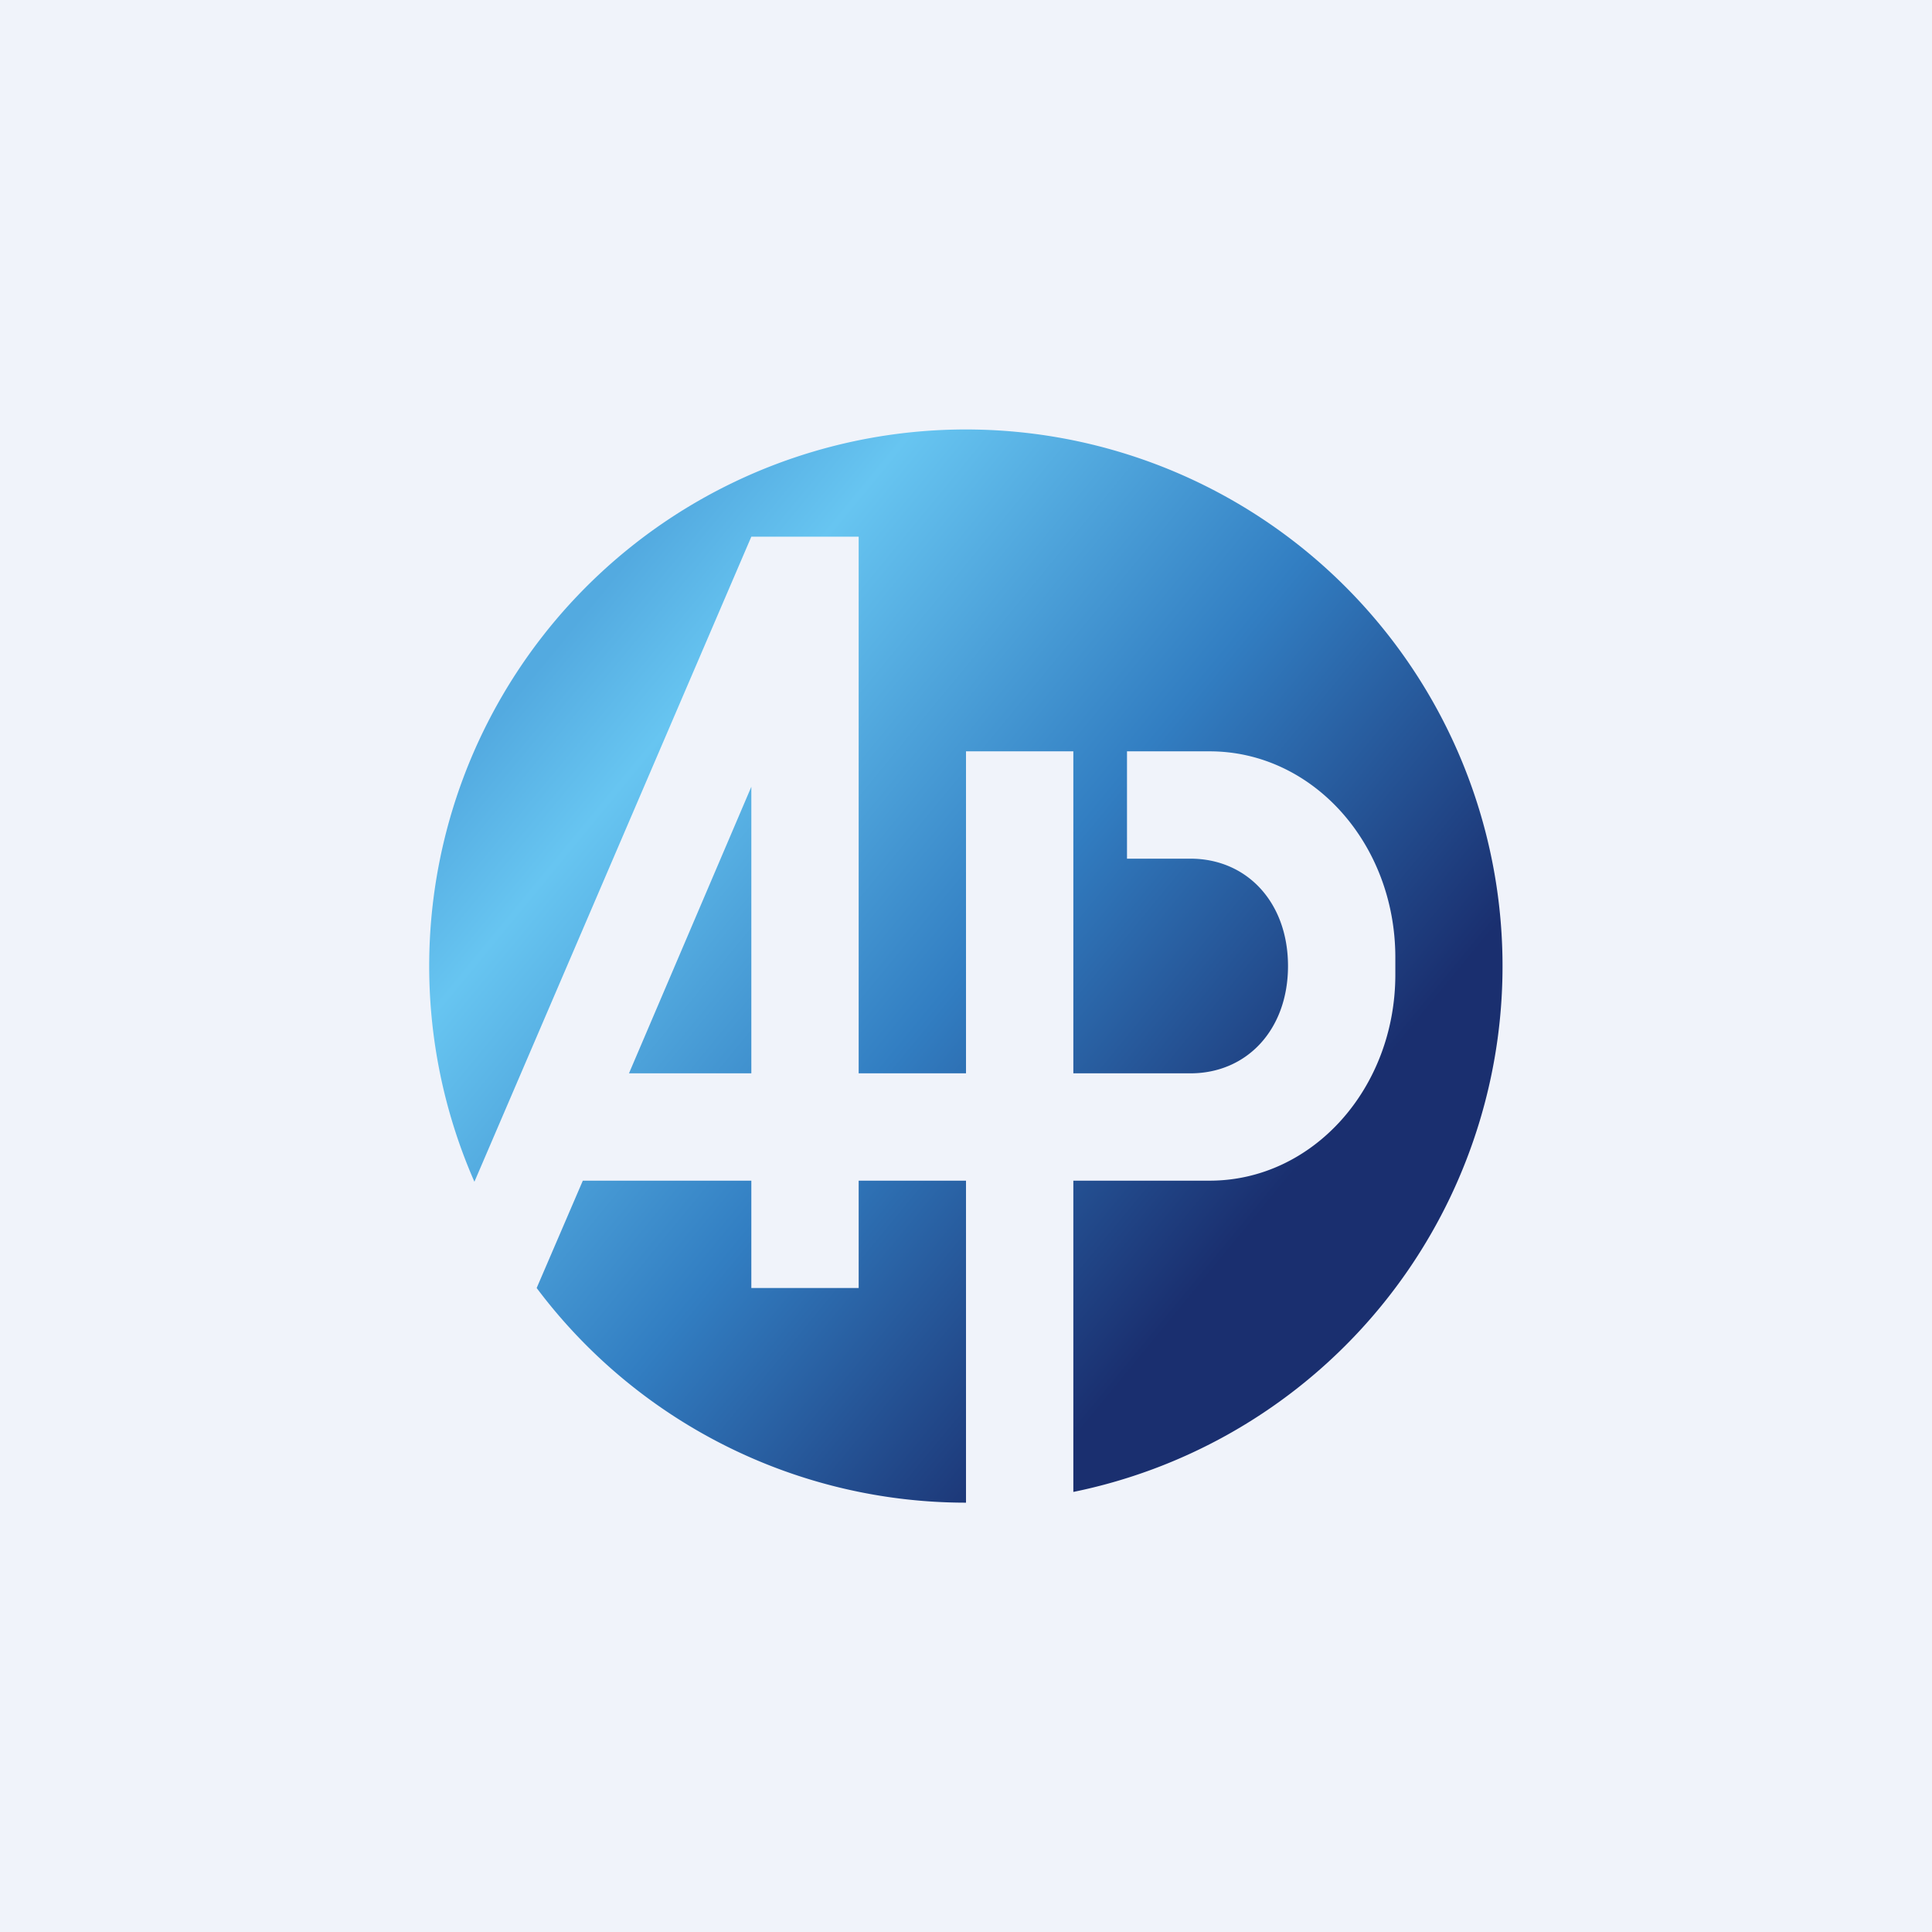 <!-- by TradingView --><svg width="18" height="18" viewBox="0 0 18 18" xmlns="http://www.w3.org/2000/svg"><path fill="#F0F3FA" d="M0 0h18v18H0z"/><path d="M10 13.9a5 5 0 1 0-5.58-2.89L7 5h1v5h1V7h1v3h1.09c.53 0 .91-.41.91-1 0-.59-.38-1-.91-1h-.59V7h.77c.96 0 1.73.86 1.73 1.92v.16c0 1.06-.77 1.92-1.73 1.92H10v2.9ZM9 14a5 5 0 0 1-4-2l.43-1H7v1h1v-1h1v3Zm-2-4H5.86L7 7.33V10Z" fill="url(#a)"/><defs><linearGradient id="a" x1="5.19" y1="6" x2="12.85" y2="12.3" gradientUnits="userSpaceOnUse"><stop stop-color="#53AAE0"/><stop offset=".13" stop-color="#67C5F1"/><stop offset=".49" stop-color="#327EC2"/><stop offset=".85" stop-color="#1A2F6F"/></linearGradient></defs></svg>